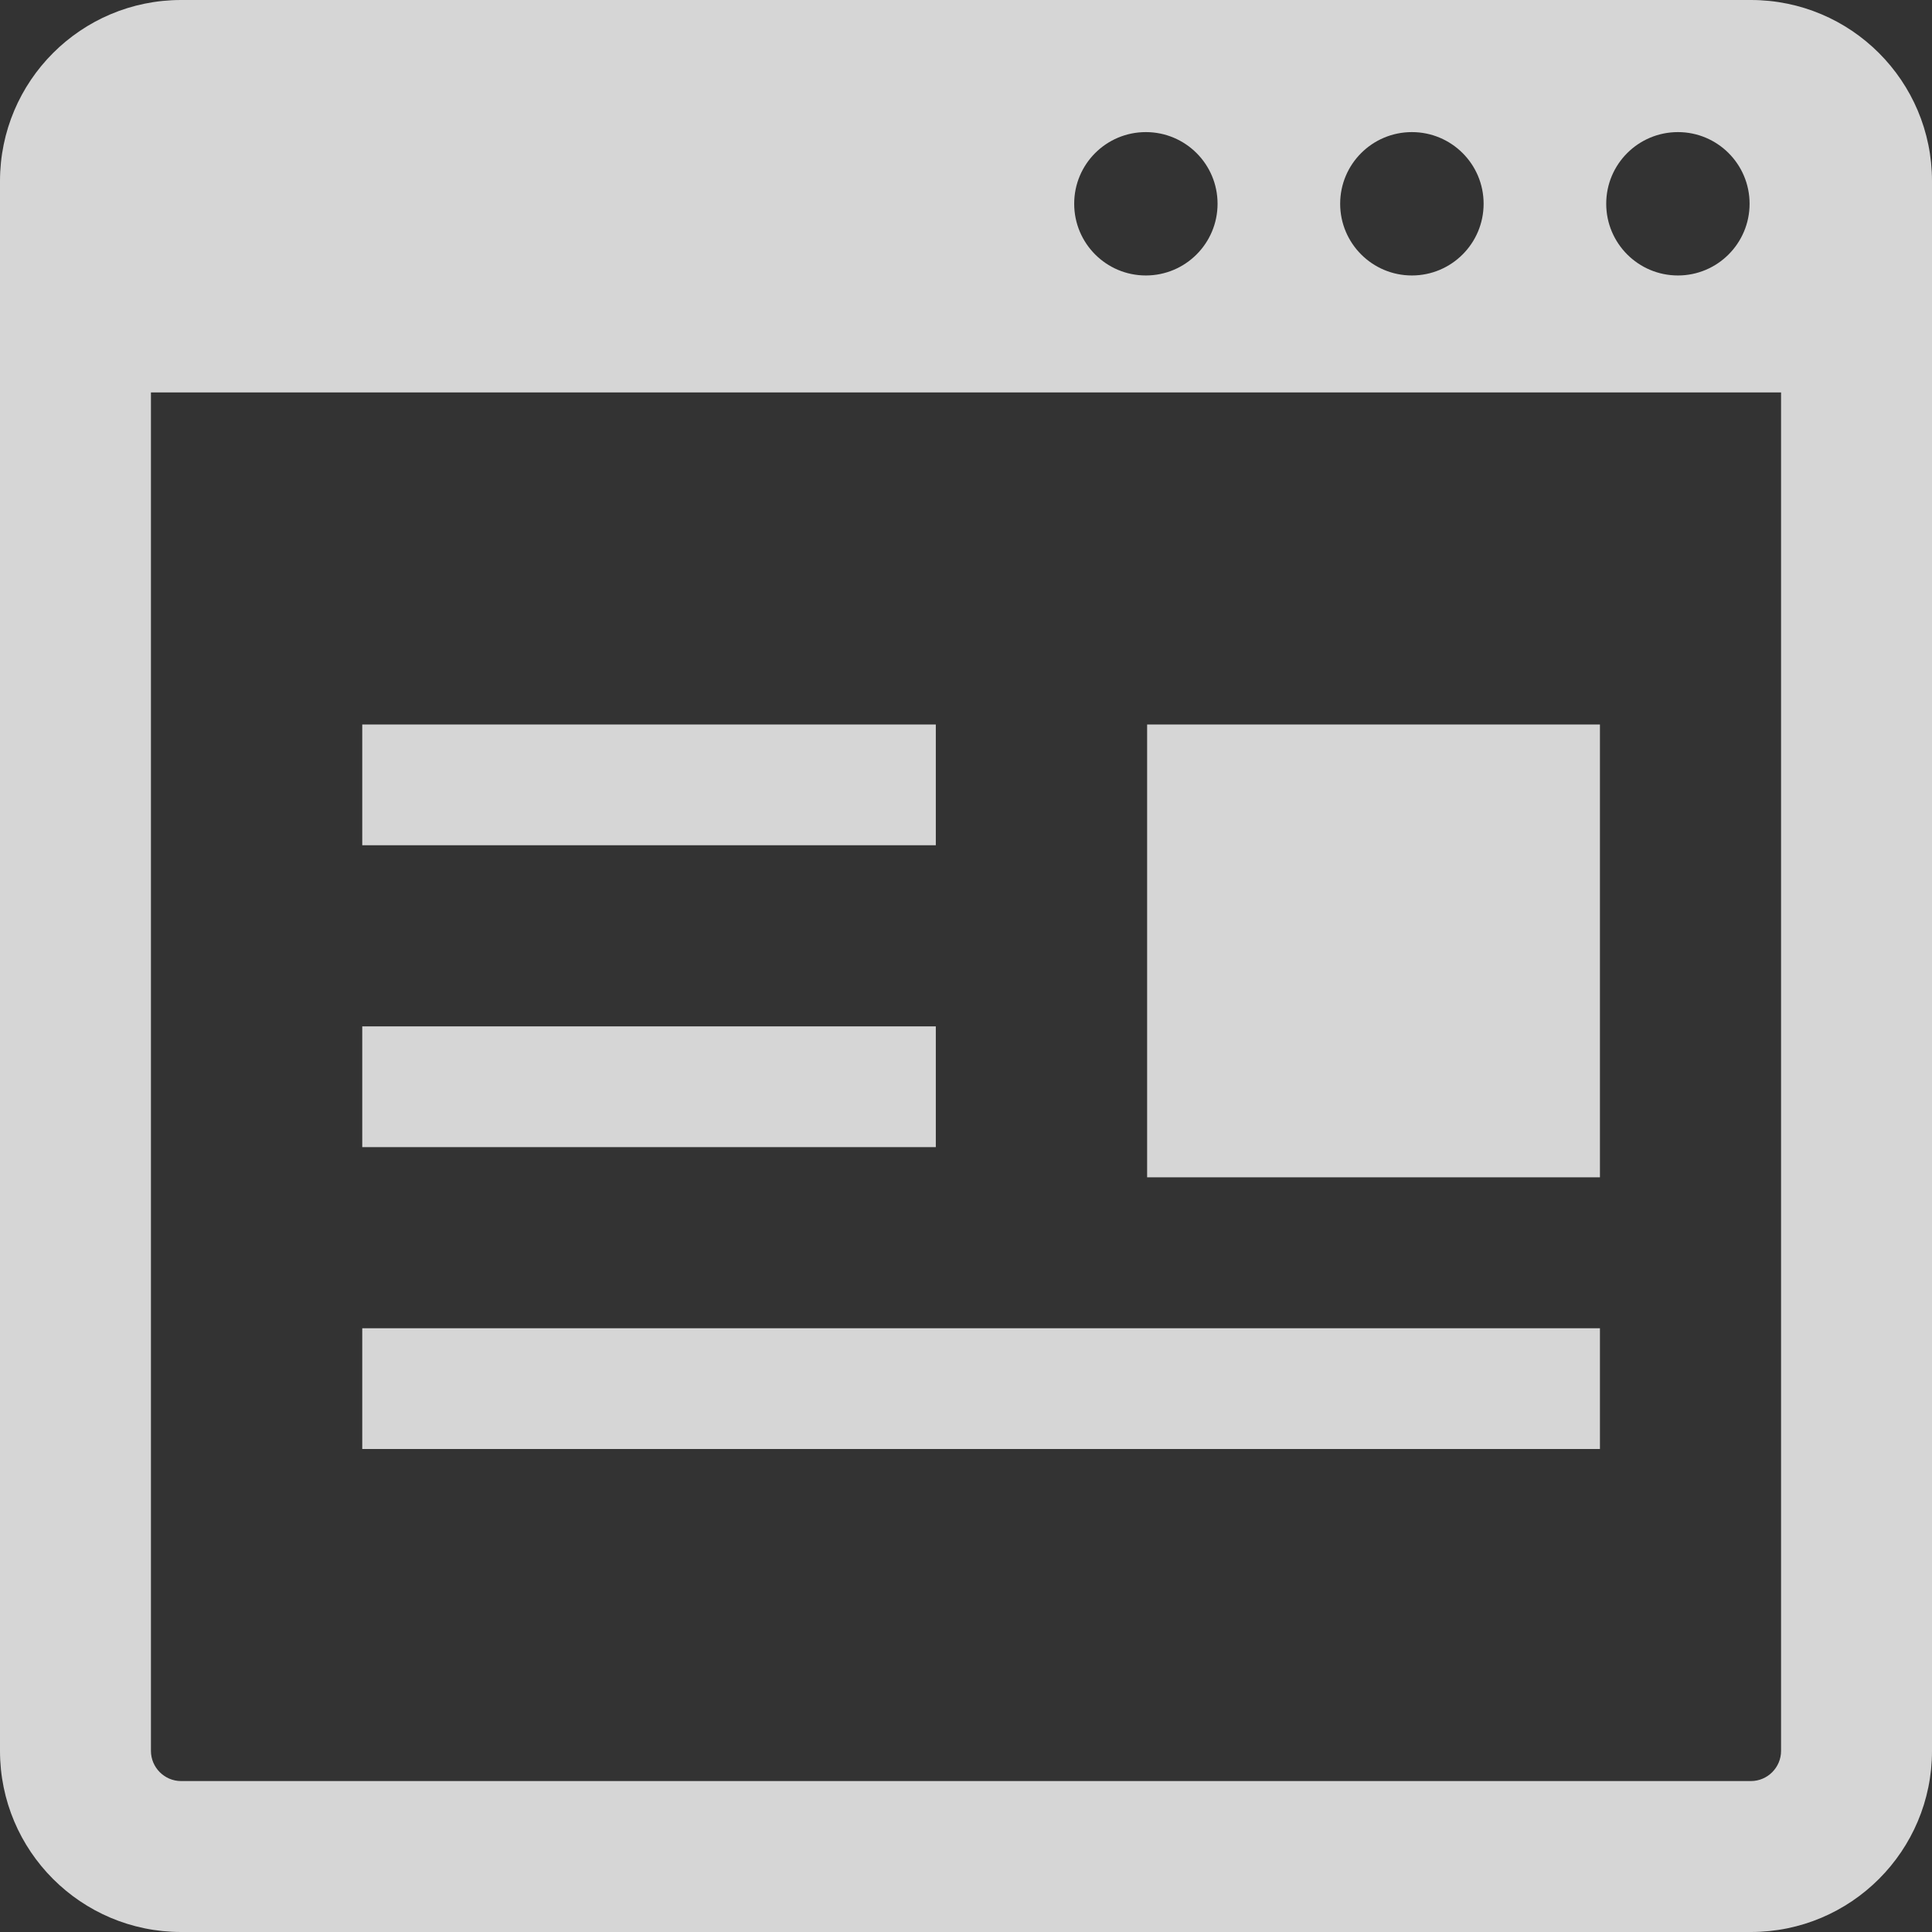 <svg width="24" height="24" viewBox="0 0 24 24" fill="none" xmlns="http://www.w3.org/2000/svg">
<rect x="0" y="0" width="24" height="24" fill="#333333" stroke="none"/>
<g clip-path="url(#clip0_156_235)">
<path d="M21.75 0H2.25C1.007 0 0 1.007 0 2.25V21.75C0 22.993 1.007 24 2.25 24H21.75C22.993 24 24 22.993 24 21.75V2.25C24 1.007 22.993 0 21.75 0ZM20.844 1.641C21.335 1.641 21.734 2.039 21.734 2.531C21.734 3.023 21.335 3.422 20.844 3.422C20.352 3.422 19.953 3.023 19.953 2.531C19.953 2.039 20.352 1.641 20.844 1.641ZM17.539 1.641C18.031 1.641 18.43 2.039 18.43 2.531C18.43 3.023 18.031 3.422 17.539 3.422C17.047 3.422 16.648 3.023 16.648 2.531C16.648 2.039 17.047 1.641 17.539 1.641ZM14.234 1.641C14.726 1.641 15.125 2.039 15.125 2.531C15.125 3.023 14.726 3.422 14.234 3.422C13.742 3.422 13.344 3.023 13.344 2.531C13.344 2.039 13.742 1.641 14.234 1.641ZM22.125 21.75C22.125 21.956 21.957 22.125 21.75 22.125H2.25C2.043 22.125 1.875 21.956 1.875 21.75V4.875H22.125V21.75Z" fill="white" fill-opacity="0.8"/>
<path d="M11.625 9H4.5V10.5H11.625V9Z" fill="white" fill-opacity="0.8"/>
<path d="M19.875 16.5H4.5V18H19.875V16.5Z" fill="white" fill-opacity="0.8"/>
<path d="M19.875 9H14.25V14.625H19.875V9Z" fill="white" fill-opacity="0.8"/>
<path d="M10.736 14.25H11.625V12.75H4.5V14.25H9.986H10.736Z" fill="white" fill-opacity="0.8"/>
</g>
<defs>
<clipPath id="clip0_156_235">
<rect width="24" height="24" fill="white"/>
</clipPath>
</defs>
</svg>
